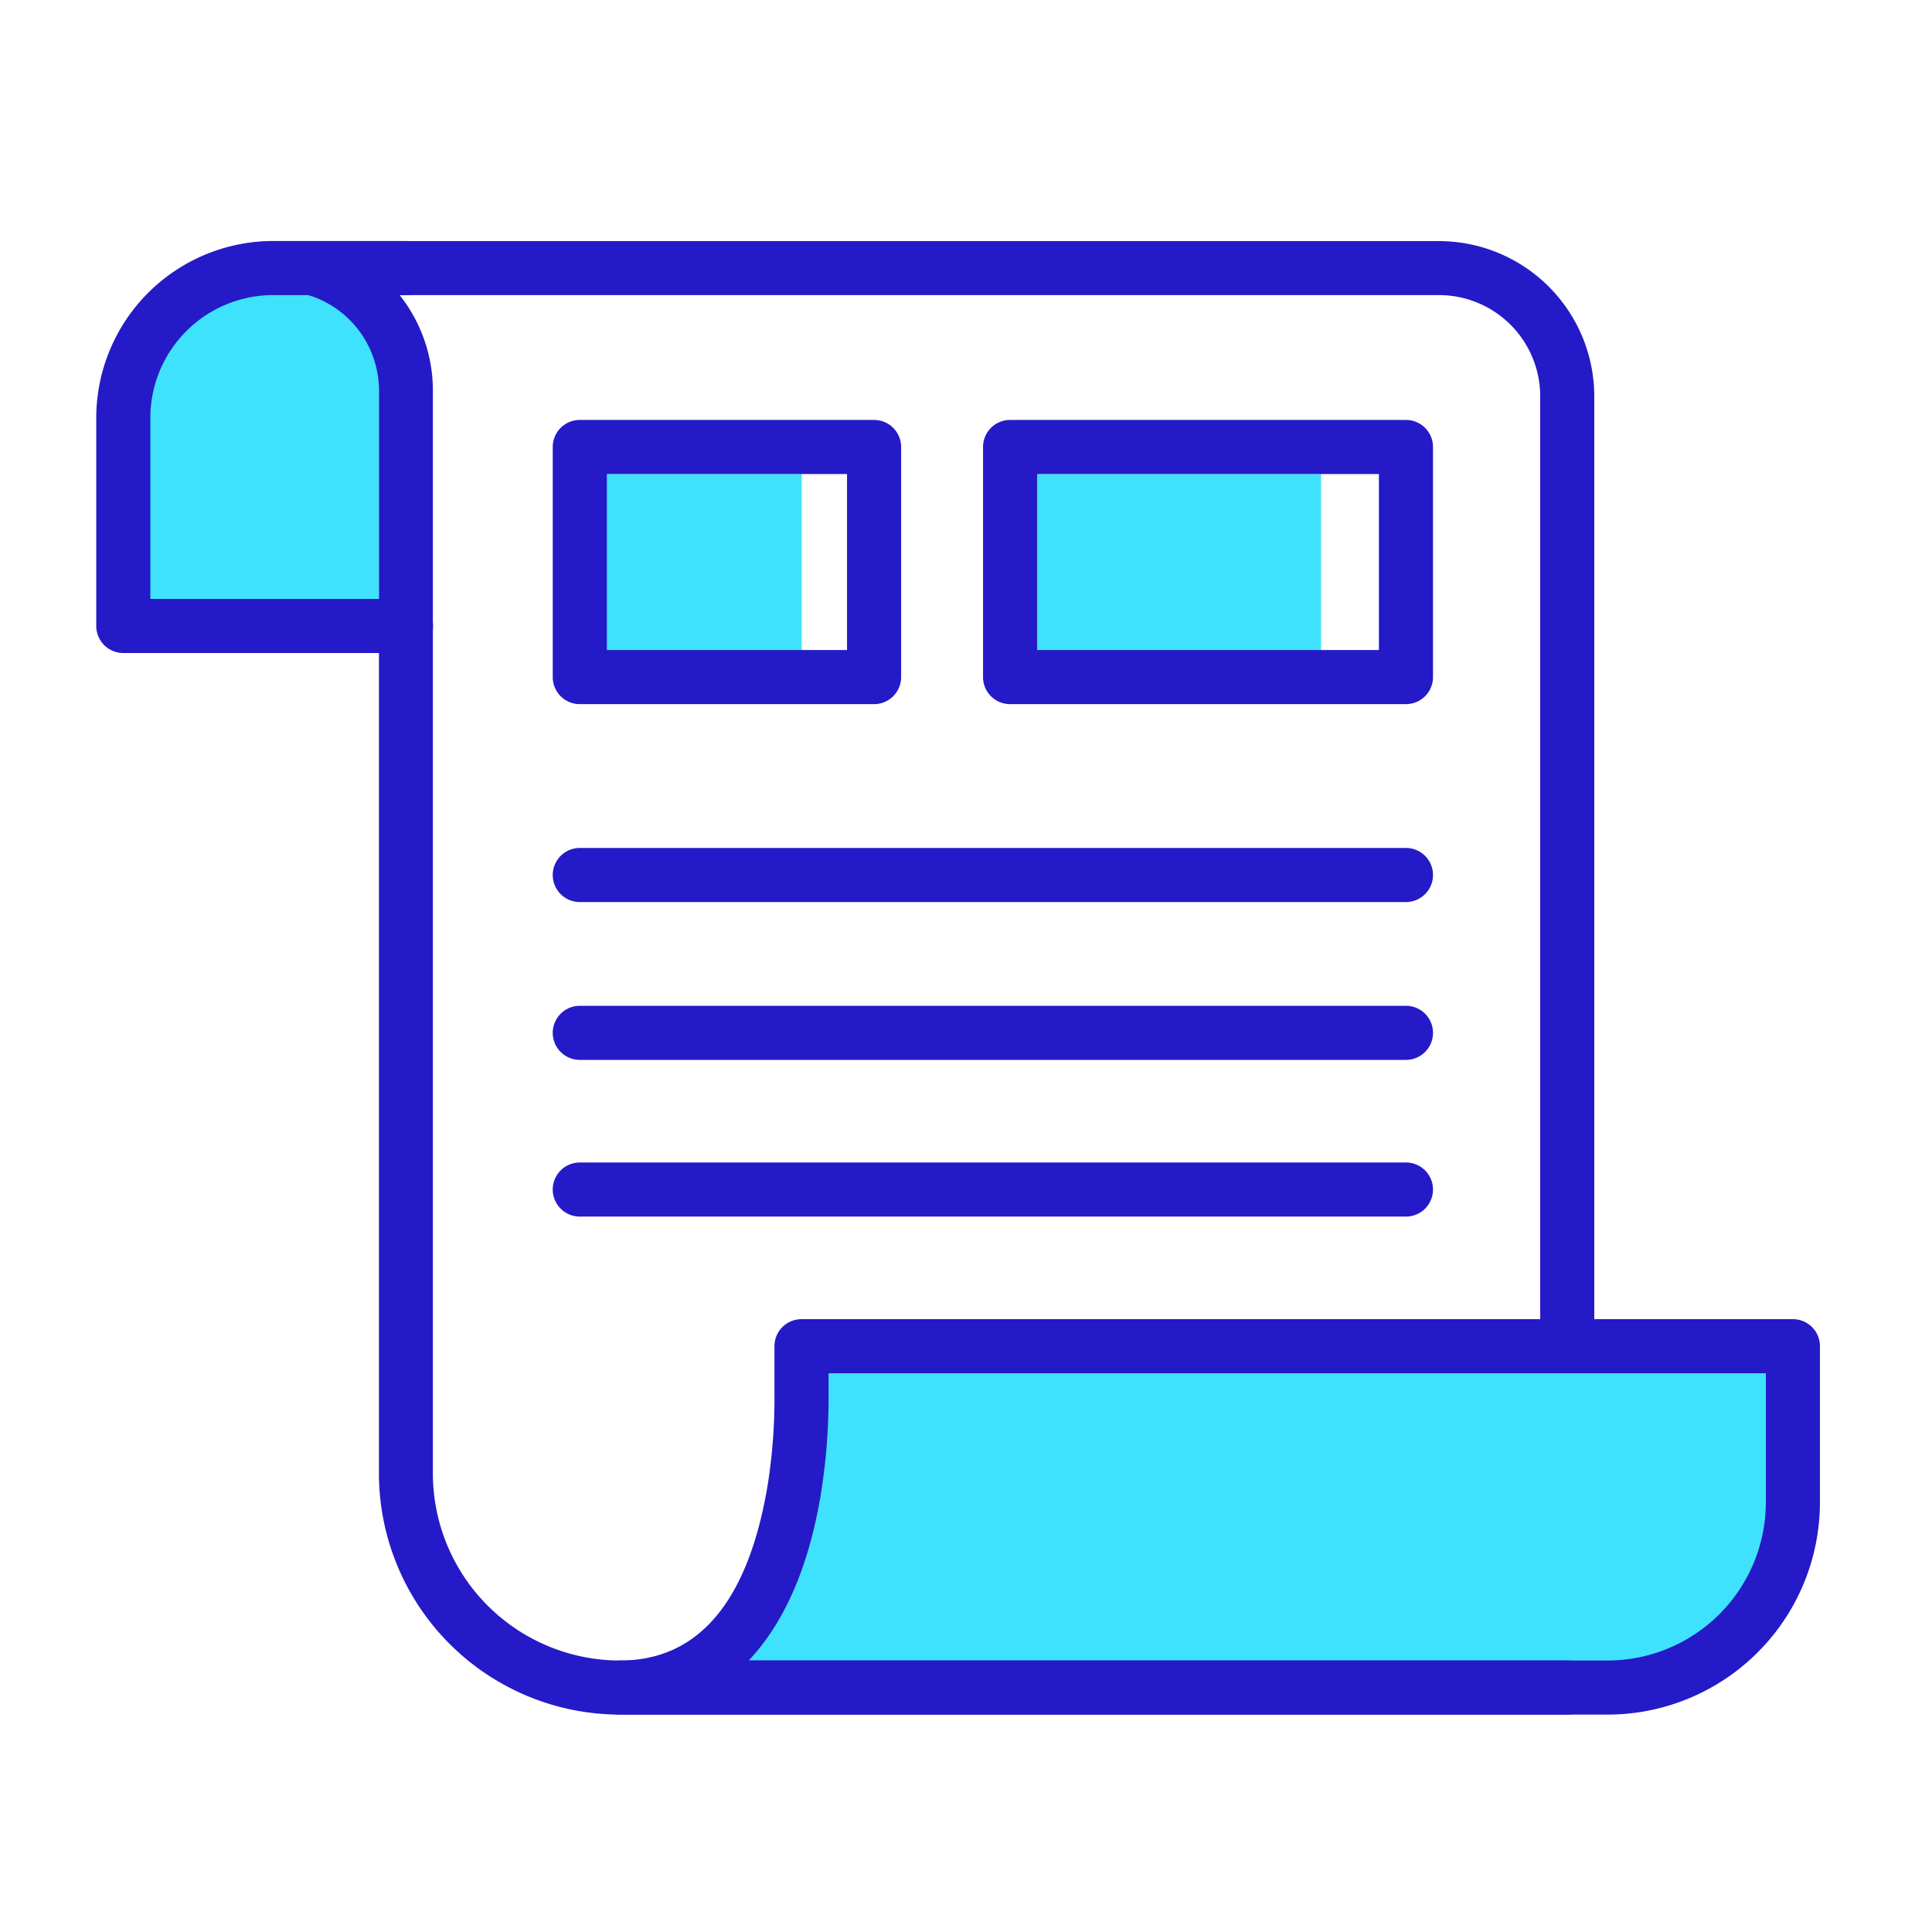 <svg xmlns="http://www.w3.org/2000/svg" viewBox="0 0 500 500" width="500" height="500" class="illustration"><g id="Layer_10" data-name="Layer 10"><path d="M64.54,67.42h0A33.53,33.53,0,0,1,98.07,101v62.47a0,0,0,0,1,0,0H31a0,0,0,0,1,0,0V101A33.53,33.53,0,0,1,64.54,67.42Z" fill="#3fe2fd"></path><path d="M206.67,347.29H465a0,0,0,0,1,0,0v52.55a36.26,36.26,0,0,1-36.26,36.26H206.67a0,0,0,0,1,0,0V347.29A0,0,0,0,1,206.67,347.29Z" fill="#3fe2fd"></path><path d="M228.11,362.65s-28.59,60.17-56.17,73.45H239.2Z" fill="#3fe2fd"></path><rect x="153.46" y="122.68" width="54.02" height="54.02" fill="#3fe2fd"></rect><rect x="261.98" y="122.68" width="79.91" height="52.37" fill="#3fe2fd"></rect></g><g id="Layer_3" data-name="Layer 3"><path d="M105.07,169H31.91a7,7,0,0,1-7-7V108.15A45.83,45.83,0,0,1,70.68,62.37h34.39a7,7,0,0,1,0,14H70.68a31.81,31.81,0,0,0-31.77,31.78V155h66.16a7,7,0,0,1,0,14Z" fill="#251ac7"></path><path d="M405.6,443.74H160.46a62.46,62.46,0,0,1-62.39-62.39V101.06A25.83,25.83,0,0,0,81,76.77L78.71,76a7,7,0,0,1,2.36-13.6H372.43a40.22,40.22,0,0,1,40.17,40.18V348.4a7,7,0,0,1-14,0V102.55a26.2,26.2,0,0,0-26.17-26.18h-269a39.8,39.8,0,0,1,8.6,24.69V381.35a48.45,48.45,0,0,0,48.39,48.39H405.6a7,7,0,0,1,0,14Z" fill="#251ac7"></path><path d="M416.12,443.74H160.46a7,7,0,0,1,0-14c20.31,0,33.16-15.25,38.2-45.33a144.11,144.11,0,0,0,1.77-23.79V348.4a7,7,0,0,1,7-7H464a7,7,0,0,1,7,7v40.43A55,55,0,0,1,416.12,443.74Zm-222.37-14H416.12A41,41,0,0,0,457,388.83V355.4H214.43v5.22a156.65,156.65,0,0,1-2,26.1C209.31,405.57,202.92,420.07,193.75,429.74Z" fill="#251ac7"></path><path d="M226.21,182.23H150.05a7,7,0,0,1-7-7V115.68a7,7,0,0,1,7-7h76.16a7,7,0,0,1,7,7v59.55A7,7,0,0,1,226.21,182.23Zm-69.16-14h62.16V122.68H157.05Z" fill="#251ac7"></path><path d="M363.86,182.23H261.41a7,7,0,0,1-7-7V115.68a7,7,0,0,1,7-7H363.86a7,7,0,0,1,7,7v59.55A7,7,0,0,1,363.86,182.23Zm-95.45-14h88.45V122.68H268.41Z" fill="#251ac7"></path><path d="M363.86,233.45H150.05a7,7,0,0,1,0-14H363.86a7,7,0,0,1,0,14Z" fill="#251ac7"></path><path d="M363.86,274.3H150.05a7,7,0,0,1,0-14H363.86a7,7,0,0,1,0,14Z" fill="#251ac7"></path><path d="M363.86,314.85H150.05a7,7,0,0,1,0-14H363.86a7,7,0,0,1,0,14Z" fill="#251ac7"></path></g></svg>